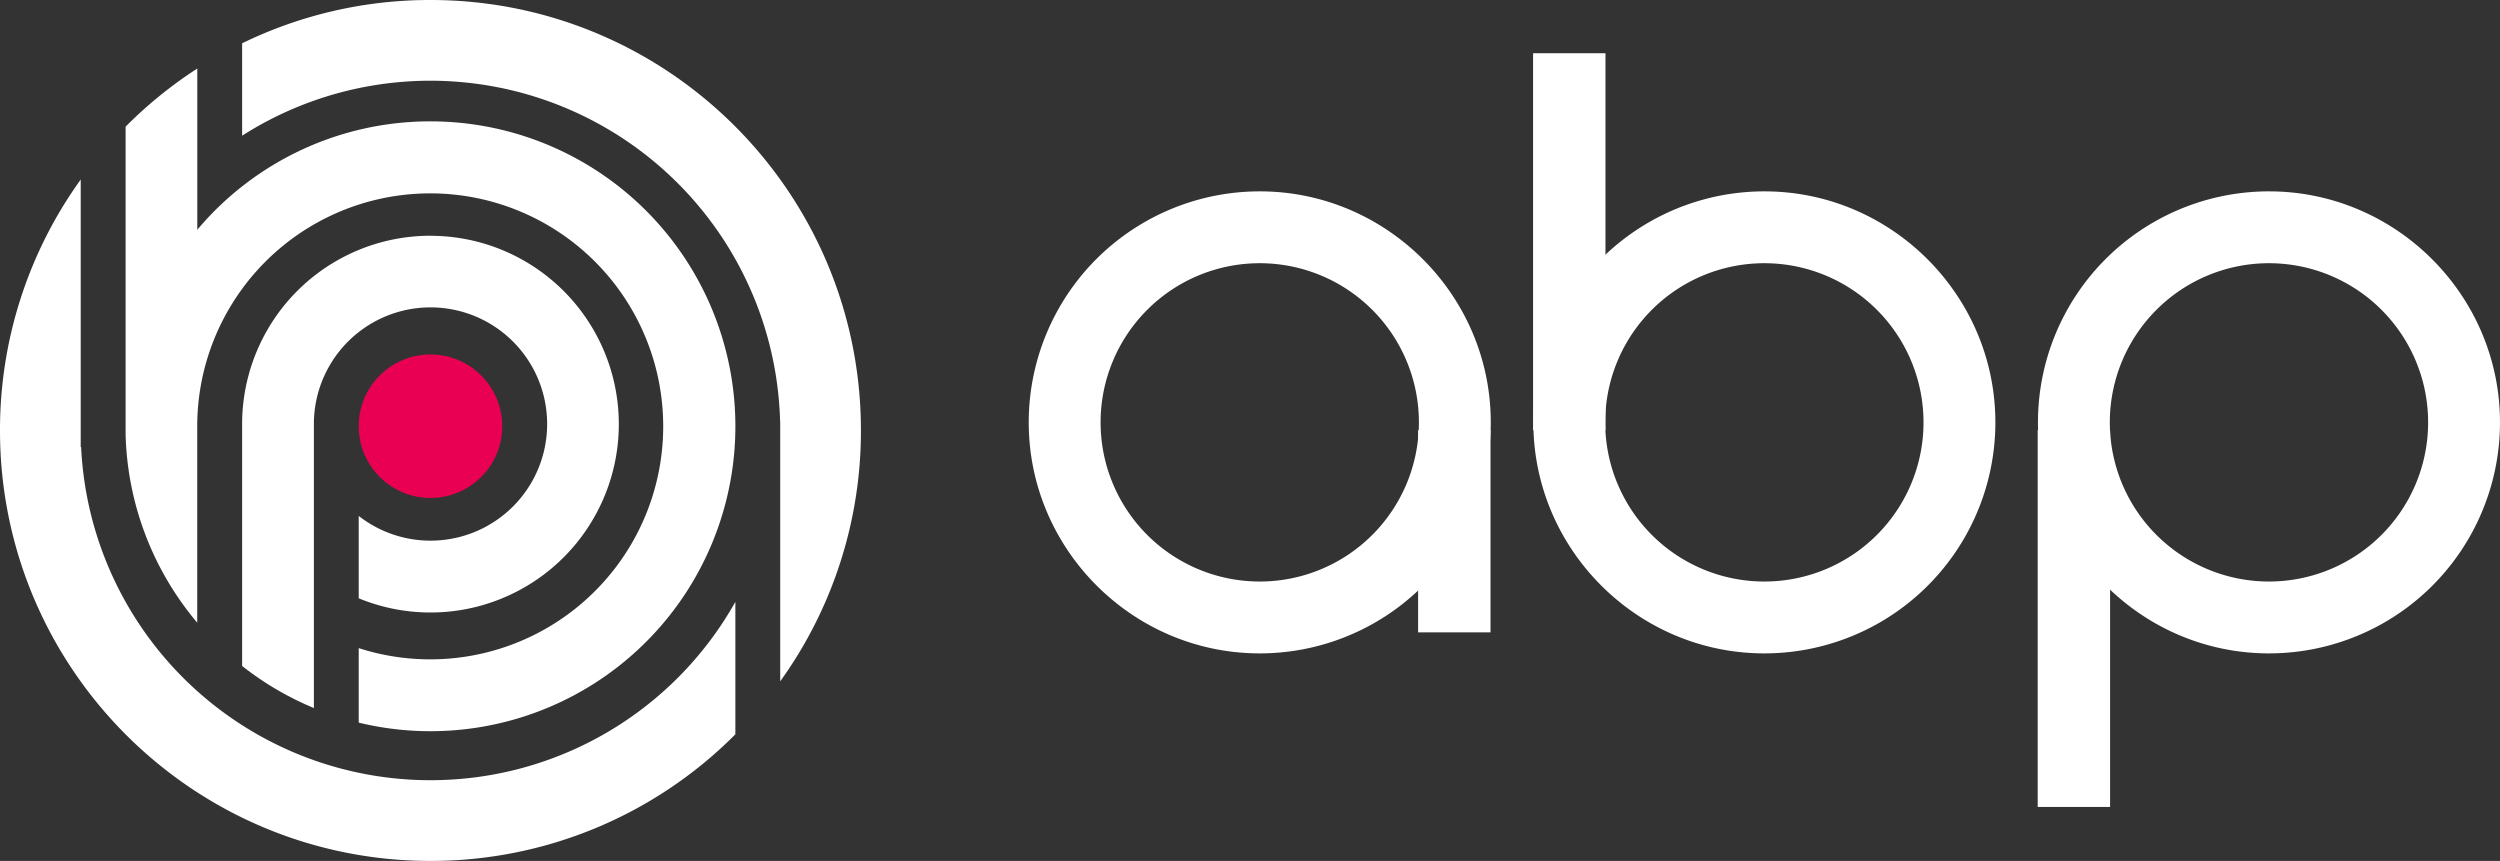 <svg xmlns="http://www.w3.org/2000/svg" viewBox="0 0 1174.17 404.35"><rect x="0" y="0" width="1174.17" height="404.35" fill="#333333" stroke="none"/><defs><style>.cls-1{fill:#fff;}.cls-2{fill:#e90052;}</style></defs><title>Asset 5</title><g id="Layer_2" data-name="Layer 2"><g id="Layer_1-2" data-name="Layer 1"><g id="Layer_6" data-name="Layer 6"><path class="cls-1" d="M202.18,57A142.89,142.89,0,0,0,92.66,107.91V61.18h0v-29A202.91,202.91,0,0,0,59,59.47V204.39H59a142.67,142.67,0,0,0,33.63,88.06V200.18A109.43,109.43,0,1,1,168.48,304.4v35A143.21,143.21,0,1,0,202.18,57Z"/><path class="cls-1" d="M592.61,89.88A108.5,108.5,0,0,0,483.17,199.32c.5,58.91,48.64,107.05,107.55,107.55A108.5,108.5,0,0,0,700.16,197.43C699.66,138.52,651.52,90.38,592.61,89.88Zm.48,183.23a74.75,74.75,0,1,1,73.31-73.32A74.75,74.75,0,0,1,593.09,273.11Z"/><path class="cls-1" d="M829.61,89.88A108.5,108.5,0,0,0,720.17,199.32c.5,58.91,48.64,107.05,107.55,107.55A108.5,108.5,0,0,0,937.16,197.43C936.66,138.52,888.52,90.38,829.61,89.88Zm.48,183.23a74.75,74.75,0,1,1,73.31-73.32A74.75,74.75,0,0,1,830.09,273.11Z"/><path class="cls-1" d="M1066.61,89.88A108.5,108.5,0,0,0,957.17,199.32c.5,58.91,48.64,107.05,107.55,107.55a108.5,108.5,0,0,0,109.44-109.44C1173.66,138.52,1125.52,90.38,1066.61,89.88Zm.48,183.23a74.75,74.75,0,1,1,73.31-73.32A74.75,74.75,0,0,1,1067.09,273.11Z"/><rect class="cls-1" x="666.04" y="202" width="34" height="95"/><rect class="cls-1" x="720.04" y="25" width="34" height="177"/><rect class="cls-1" x="957.04" y="202" width="34" height="177"/></g><circle class="cls-2" cx="202.18" cy="200.18" r="33.7"/><path class="cls-1" d="M404.35,202.18C404.35,90.52,313.83,0,202.18,0a201.37,201.37,0,0,0-88.46,20.33v43.4A164.31,164.31,0,0,1,366.39,198h.05V320A201.18,201.18,0,0,0,404.35,202.18Z"/><g id="Layer_2-2" data-name="Layer 2"><g id="Layer_3" data-name="Layer 3"><path class="cls-1" d="M202.18,366.44A164.26,164.26,0,0,1,38.1,210h-.19V84.33A201.19,201.19,0,0,0,0,202.18C0,313.83,90.52,404.35,202.18,404.35a201.54,201.54,0,0,0,143.2-59.47v-62.2A164.2,164.2,0,0,1,202.18,366.44Z"/></g></g><g id="Layer_7" data-name="Layer 7"><path class="cls-1" d="M202.18,110.72a88.45,88.45,0,0,0-88.46,88.46V312.79a143.1,143.1,0,0,0,33.7,19.75V199.18a54.78,54.78,0,1,1,21.06,43.14V281a88.46,88.46,0,1,0,33.7-170.25Z"/></g></g></g></svg>